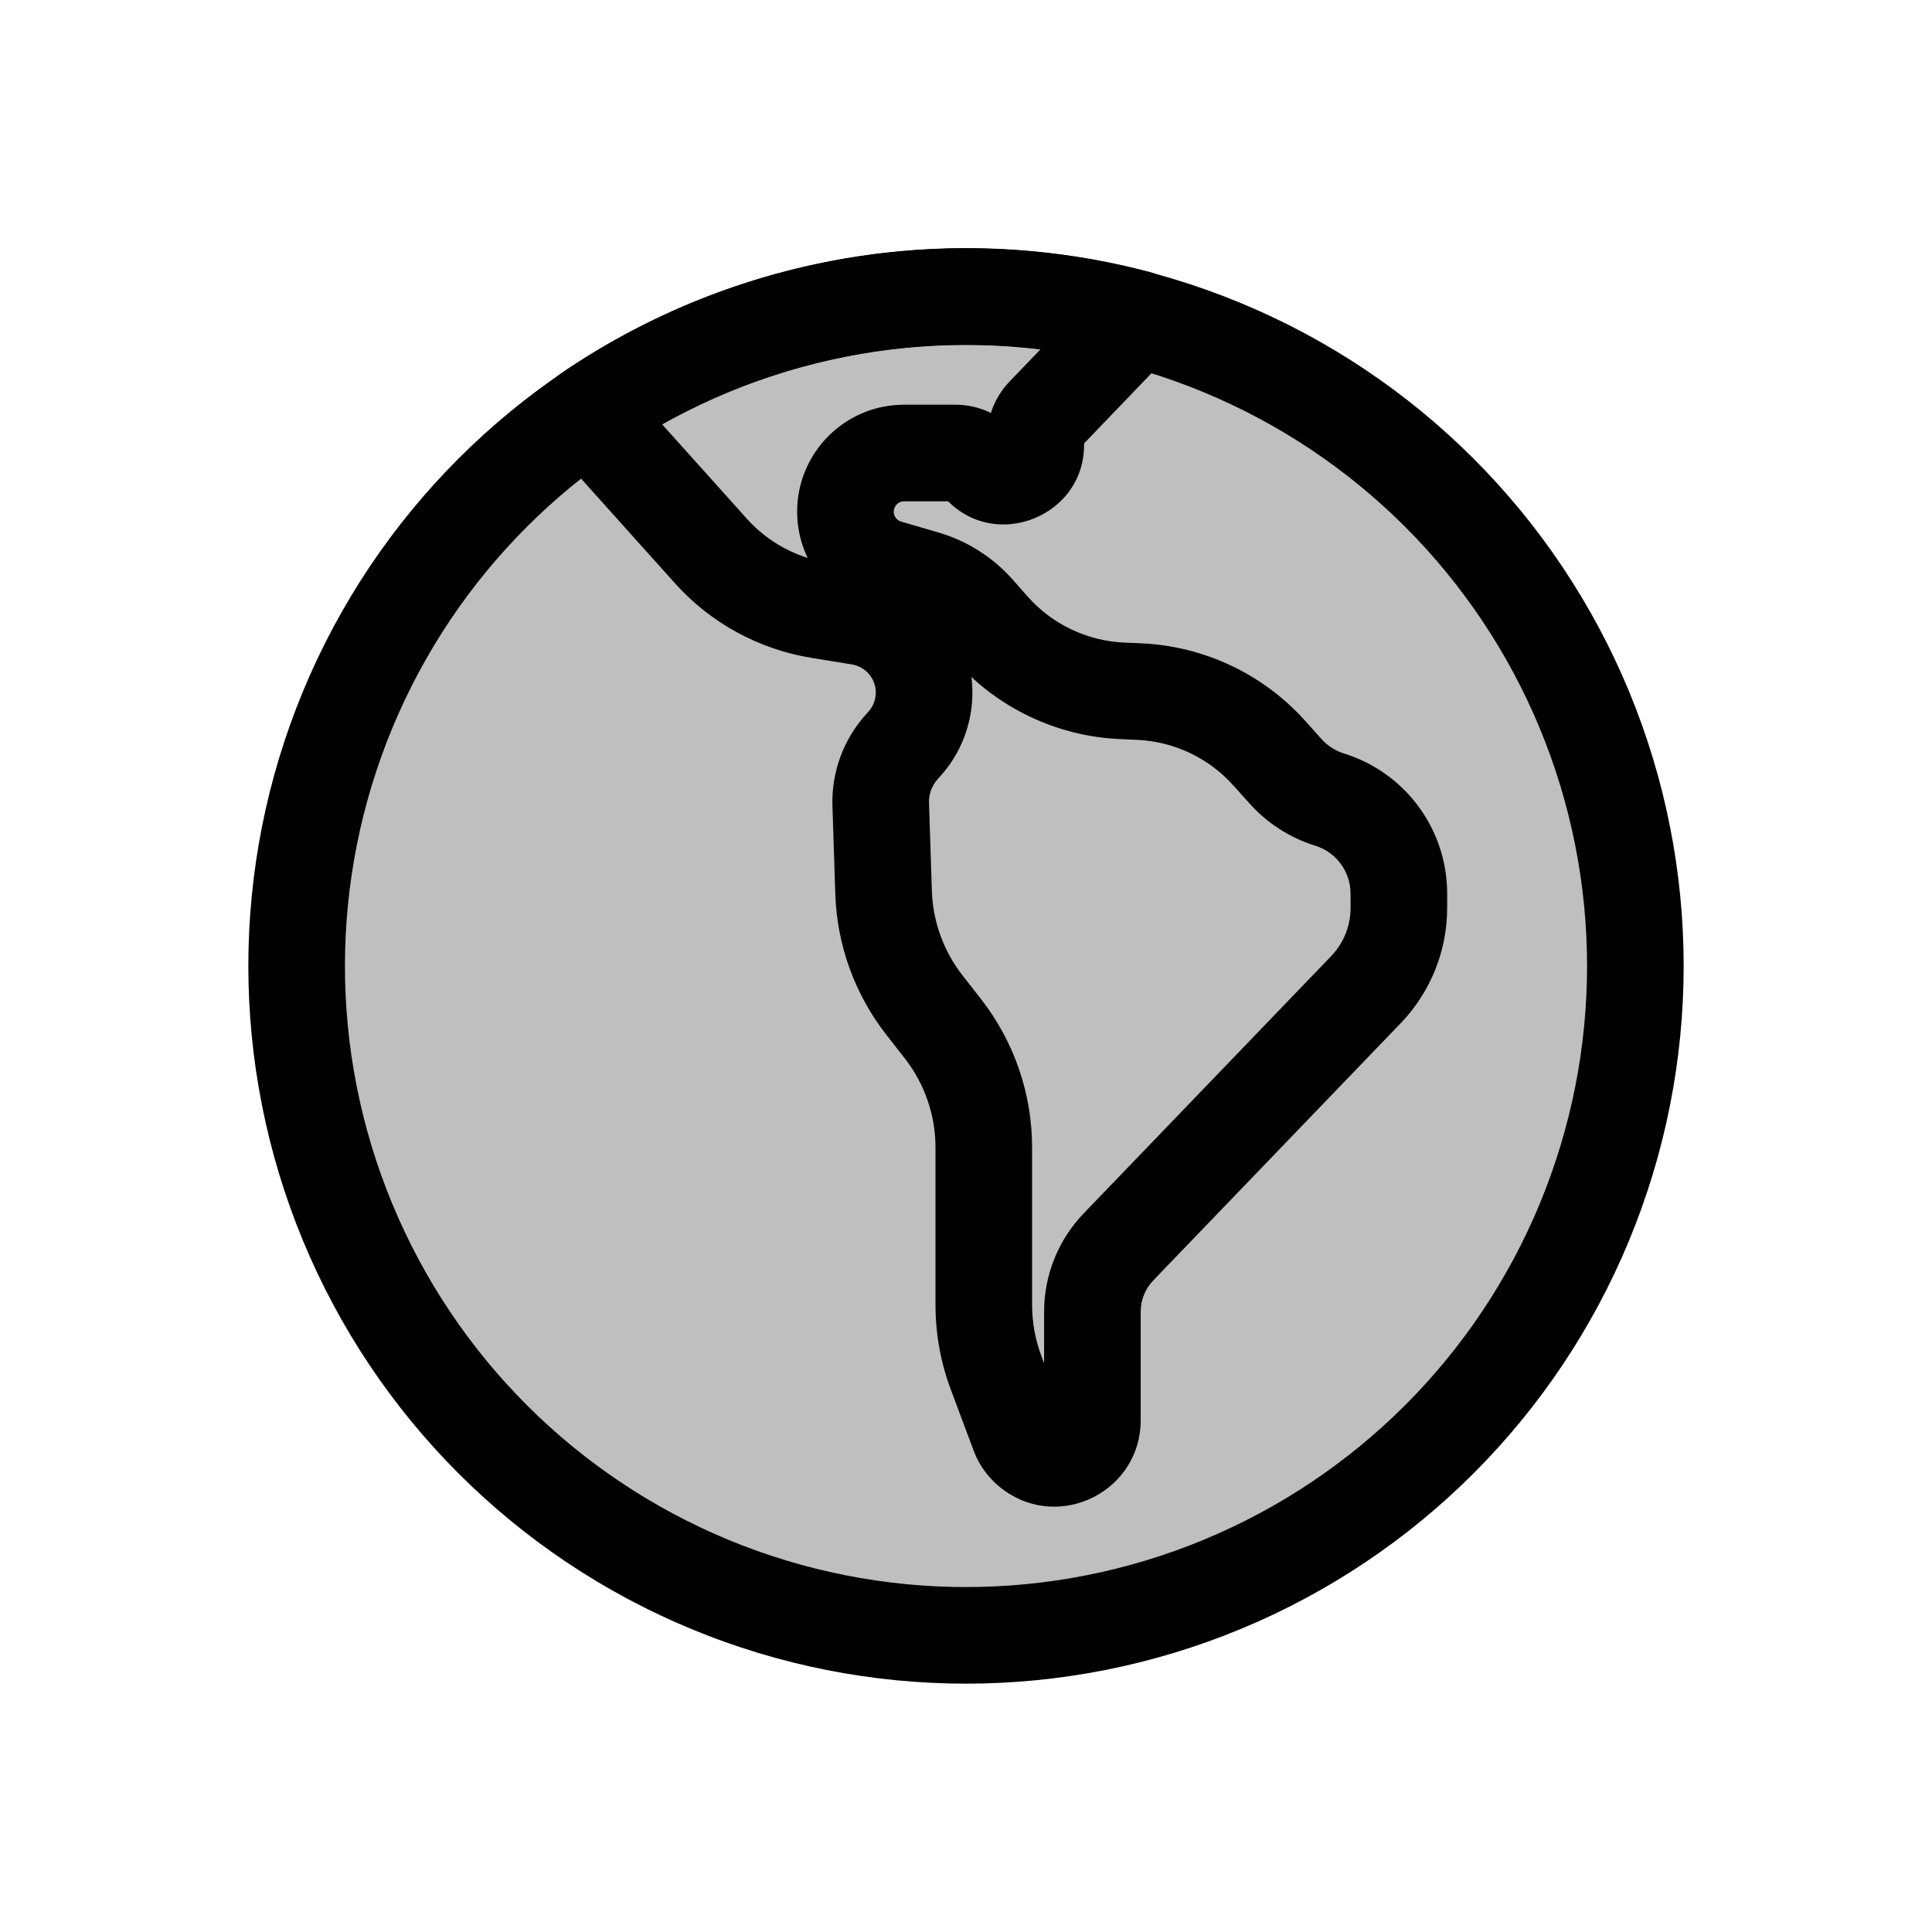 <svg viewBox="0 0 80 80" fill="none">
  <path d="M29.393 14.393C36.185 11.58 43.815 11.58 50.607 14.393C57.398 17.206 62.794 22.602 65.607 29.393C68.42 36.185 68.42 43.815 65.607 50.607C62.794 57.398 57.398 62.794 50.607 65.607C43.815 68.42 36.185 68.42 29.393 65.607C22.602 62.794 17.206 57.398 14.393 50.607C11.58 43.815 11.58 36.185 14.393 29.393C17.206 22.602 22.602 17.206 29.393 14.393Z" fill="currentColor" fill-opacity="0.25" stroke="currentColor" stroke-width="4" stroke-linecap="round" stroke-linejoin="round" />
  <path d="M47.08 13.192L48.522 14.578C49.013 14.066 49.197 13.334 49.005 12.652C48.813 11.969 48.275 11.439 47.59 11.258L47.08 13.192ZM43.245 17.185L41.803 15.8L41.803 15.8L43.245 17.185ZM42.877 18.212L44.871 18.058L44.871 18.058L42.877 18.212ZM42.884 18.3L40.89 18.454V18.454L42.884 18.3ZM40.574 19.233L39.032 20.506L39.032 20.506L40.574 19.233ZM36.755 23.518L36.194 25.438L36.755 23.518ZM38.296 23.968L38.857 22.049L38.857 22.049L38.296 23.968ZM40.442 25.332L38.942 26.655L38.942 26.655L40.442 25.332ZM41.039 26.01L42.539 24.687L42.539 24.687L41.039 26.01ZM46.467 28.606L46.555 26.608L46.467 28.606ZM47.169 28.637L47.257 26.639H47.257L47.169 28.637ZM52.563 31.191L51.073 32.526V32.526L52.563 31.191ZM53.23 31.936L54.72 30.602L54.72 30.602L53.23 31.936ZM55.057 33.11L54.464 35.019H54.464L55.057 33.11ZM56.561 40.979L58.002 42.366L58.002 42.366L56.561 40.979ZM46.315 51.631L47.756 53.017V53.017L46.315 51.631ZM42.739 60.083L41.567 61.704L41.567 61.704L42.739 60.083ZM42.187 59.359L40.314 60.06L40.314 60.06L42.187 59.359ZM41.244 56.837L39.37 57.537H39.37L41.244 56.837ZM39.039 42.591L37.464 43.823L39.039 42.591ZM38.28 41.619L39.855 40.388L38.28 41.619ZM36.587 36.951L34.588 37.016V37.016L36.587 36.951ZM36.469 33.311L34.47 33.376L36.469 33.311ZM37.331 30.936L38.823 32.268L38.823 32.268L37.331 30.936ZM37.456 30.796L35.965 29.463L35.965 29.463L37.456 30.796ZM37.557 26.677L36.002 27.935L36.002 27.935L37.557 26.677ZM35.598 25.54L35.92 23.566H35.92L35.598 25.54ZM33.91 25.264L33.587 27.238H33.587L33.91 25.264ZM29.441 22.819L30.929 21.483L29.441 22.819ZM24.334 17.13L23.203 15.481C22.728 15.806 22.417 16.321 22.348 16.892C22.28 17.464 22.461 18.038 22.846 18.466L24.334 17.13ZM29.399 14.384L30.164 16.232L29.399 14.384ZM45.637 11.807L41.803 15.8L44.688 18.571L48.522 14.578L45.637 11.807ZM41.803 15.8C41.145 16.485 40.81 17.419 40.883 18.366L44.871 18.058C44.886 18.248 44.819 18.434 44.688 18.571L41.803 15.8ZM40.883 18.366L40.89 18.454L44.878 18.147L44.871 18.058L40.883 18.366ZM40.89 18.454C40.838 17.779 41.685 17.437 42.117 17.959L39.032 20.506C41.087 22.995 45.126 21.366 44.878 18.147L40.89 18.454ZM42.117 17.959C41.488 17.199 40.553 16.758 39.567 16.758V20.758C39.36 20.758 39.164 20.666 39.032 20.506L42.117 17.959ZM39.567 16.758L37.437 16.758V20.758H39.567V16.758ZM37.437 16.758C34.991 16.758 33.008 18.741 33.008 21.187H37.008C37.008 20.95 37.2 20.758 37.437 20.758V16.758ZM33.008 21.187C33.008 23.154 34.306 24.886 36.194 25.438L37.316 21.599C37.133 21.545 37.008 21.377 37.008 21.187H33.008ZM36.194 25.438L37.735 25.888L38.857 22.049L37.316 21.599L36.194 25.438ZM37.735 25.888C38.202 26.024 38.62 26.29 38.942 26.655L41.942 24.01C41.12 23.077 40.05 22.397 38.857 22.049L37.735 25.888ZM38.942 26.655L39.539 27.333L42.539 24.687L41.942 24.01L38.942 26.655ZM39.539 27.333C41.28 29.307 43.749 30.488 46.379 30.604L46.555 26.608C45.011 26.54 43.561 25.847 42.539 24.687L39.539 27.333ZM46.379 30.604L47.081 30.635L47.257 26.639L46.555 26.608L46.379 30.604ZM47.081 30.635C48.612 30.702 50.051 31.384 51.073 32.526L54.053 29.857C52.313 27.914 49.863 26.754 47.257 26.639L47.081 30.635ZM51.073 32.526L51.74 33.27L54.72 30.602L54.053 29.857L51.073 32.526ZM51.74 33.27C52.473 34.089 53.414 34.693 54.464 35.019L55.651 31.2C55.292 31.088 54.971 30.882 54.72 30.602L51.74 33.27ZM54.464 35.019C55.332 35.289 55.924 36.093 55.924 37.003L59.924 37.003C59.924 34.342 58.192 31.99 55.651 31.2L54.464 35.019ZM55.924 37.003V37.595L59.924 37.595V37.003L55.924 37.003ZM55.924 37.595C55.924 38.34 55.636 39.056 55.119 39.593L58.002 42.366C59.235 41.084 59.924 39.374 59.924 37.595L55.924 37.595ZM55.119 39.593L44.873 50.244L47.756 53.017L58.002 42.366L55.119 39.593ZM44.873 50.244C43.822 51.338 43.234 52.796 43.234 54.313L47.234 54.313C47.234 53.83 47.421 53.365 47.756 53.017L44.873 50.244ZM43.234 54.313V58.808L47.234 58.808V54.313L43.234 54.313ZM43.234 58.808C43.234 58.46 43.629 58.258 43.911 58.462L41.567 61.704C43.93 63.413 47.234 61.724 47.234 58.808L43.234 58.808ZM43.911 58.462C43.979 58.512 44.031 58.58 44.06 58.659L40.314 60.06C40.56 60.719 40.996 61.291 41.567 61.704L43.911 58.462ZM44.06 58.659L43.117 56.136L39.37 57.537L40.314 60.06L44.06 58.659ZM43.117 56.136C42.866 55.464 42.737 54.752 42.737 54.035H38.737C38.737 55.231 38.951 56.417 39.37 57.537L43.117 56.136ZM42.737 54.035V47.519H38.737V54.035H42.737ZM42.737 47.519C42.737 45.286 41.99 43.118 40.615 41.36L37.464 43.823C38.289 44.878 38.737 46.179 38.737 47.519H42.737ZM40.615 41.36L39.855 40.388L36.704 42.851L37.464 43.823L40.615 41.36ZM39.855 40.388C39.071 39.385 38.627 38.159 38.586 36.886L34.588 37.016C34.656 39.136 35.397 41.18 36.704 42.851L39.855 40.388ZM38.586 36.886L38.468 33.246L34.47 33.376L34.588 37.016L38.586 36.886ZM38.468 33.246C38.456 32.887 38.583 32.537 38.823 32.268L35.84 29.603C34.916 30.638 34.425 31.989 34.47 33.376L38.468 33.246ZM38.823 32.268L38.948 32.129L35.965 29.463L35.84 29.603L38.823 32.268ZM38.948 32.129C40.64 30.235 40.709 27.393 39.111 25.419L36.002 27.935C36.366 28.385 36.35 29.032 35.965 29.463L38.948 32.129ZM39.111 25.419C38.311 24.43 37.175 23.771 35.92 23.566L35.276 27.513C35.561 27.56 35.82 27.71 36.002 27.935L39.111 25.419ZM35.92 23.566L34.232 23.29L33.587 27.238L35.276 27.513L35.92 23.566ZM34.232 23.29C32.957 23.082 31.792 22.444 30.929 21.483L27.952 24.155C29.424 25.795 31.413 26.882 33.587 27.238L34.232 23.29ZM30.929 21.483L25.822 15.794L22.846 18.466L27.952 24.155L30.929 21.483ZM25.465 18.78C26.927 17.777 28.501 16.921 30.164 16.232L28.634 12.536C26.712 13.333 24.893 14.322 23.203 15.481L25.465 18.78ZM30.164 16.232C35.393 14.066 41.158 13.697 46.569 15.126L47.59 11.258C41.337 9.608 34.676 10.034 28.634 12.536L30.164 16.232Z" fill="currentColor" />
</svg>